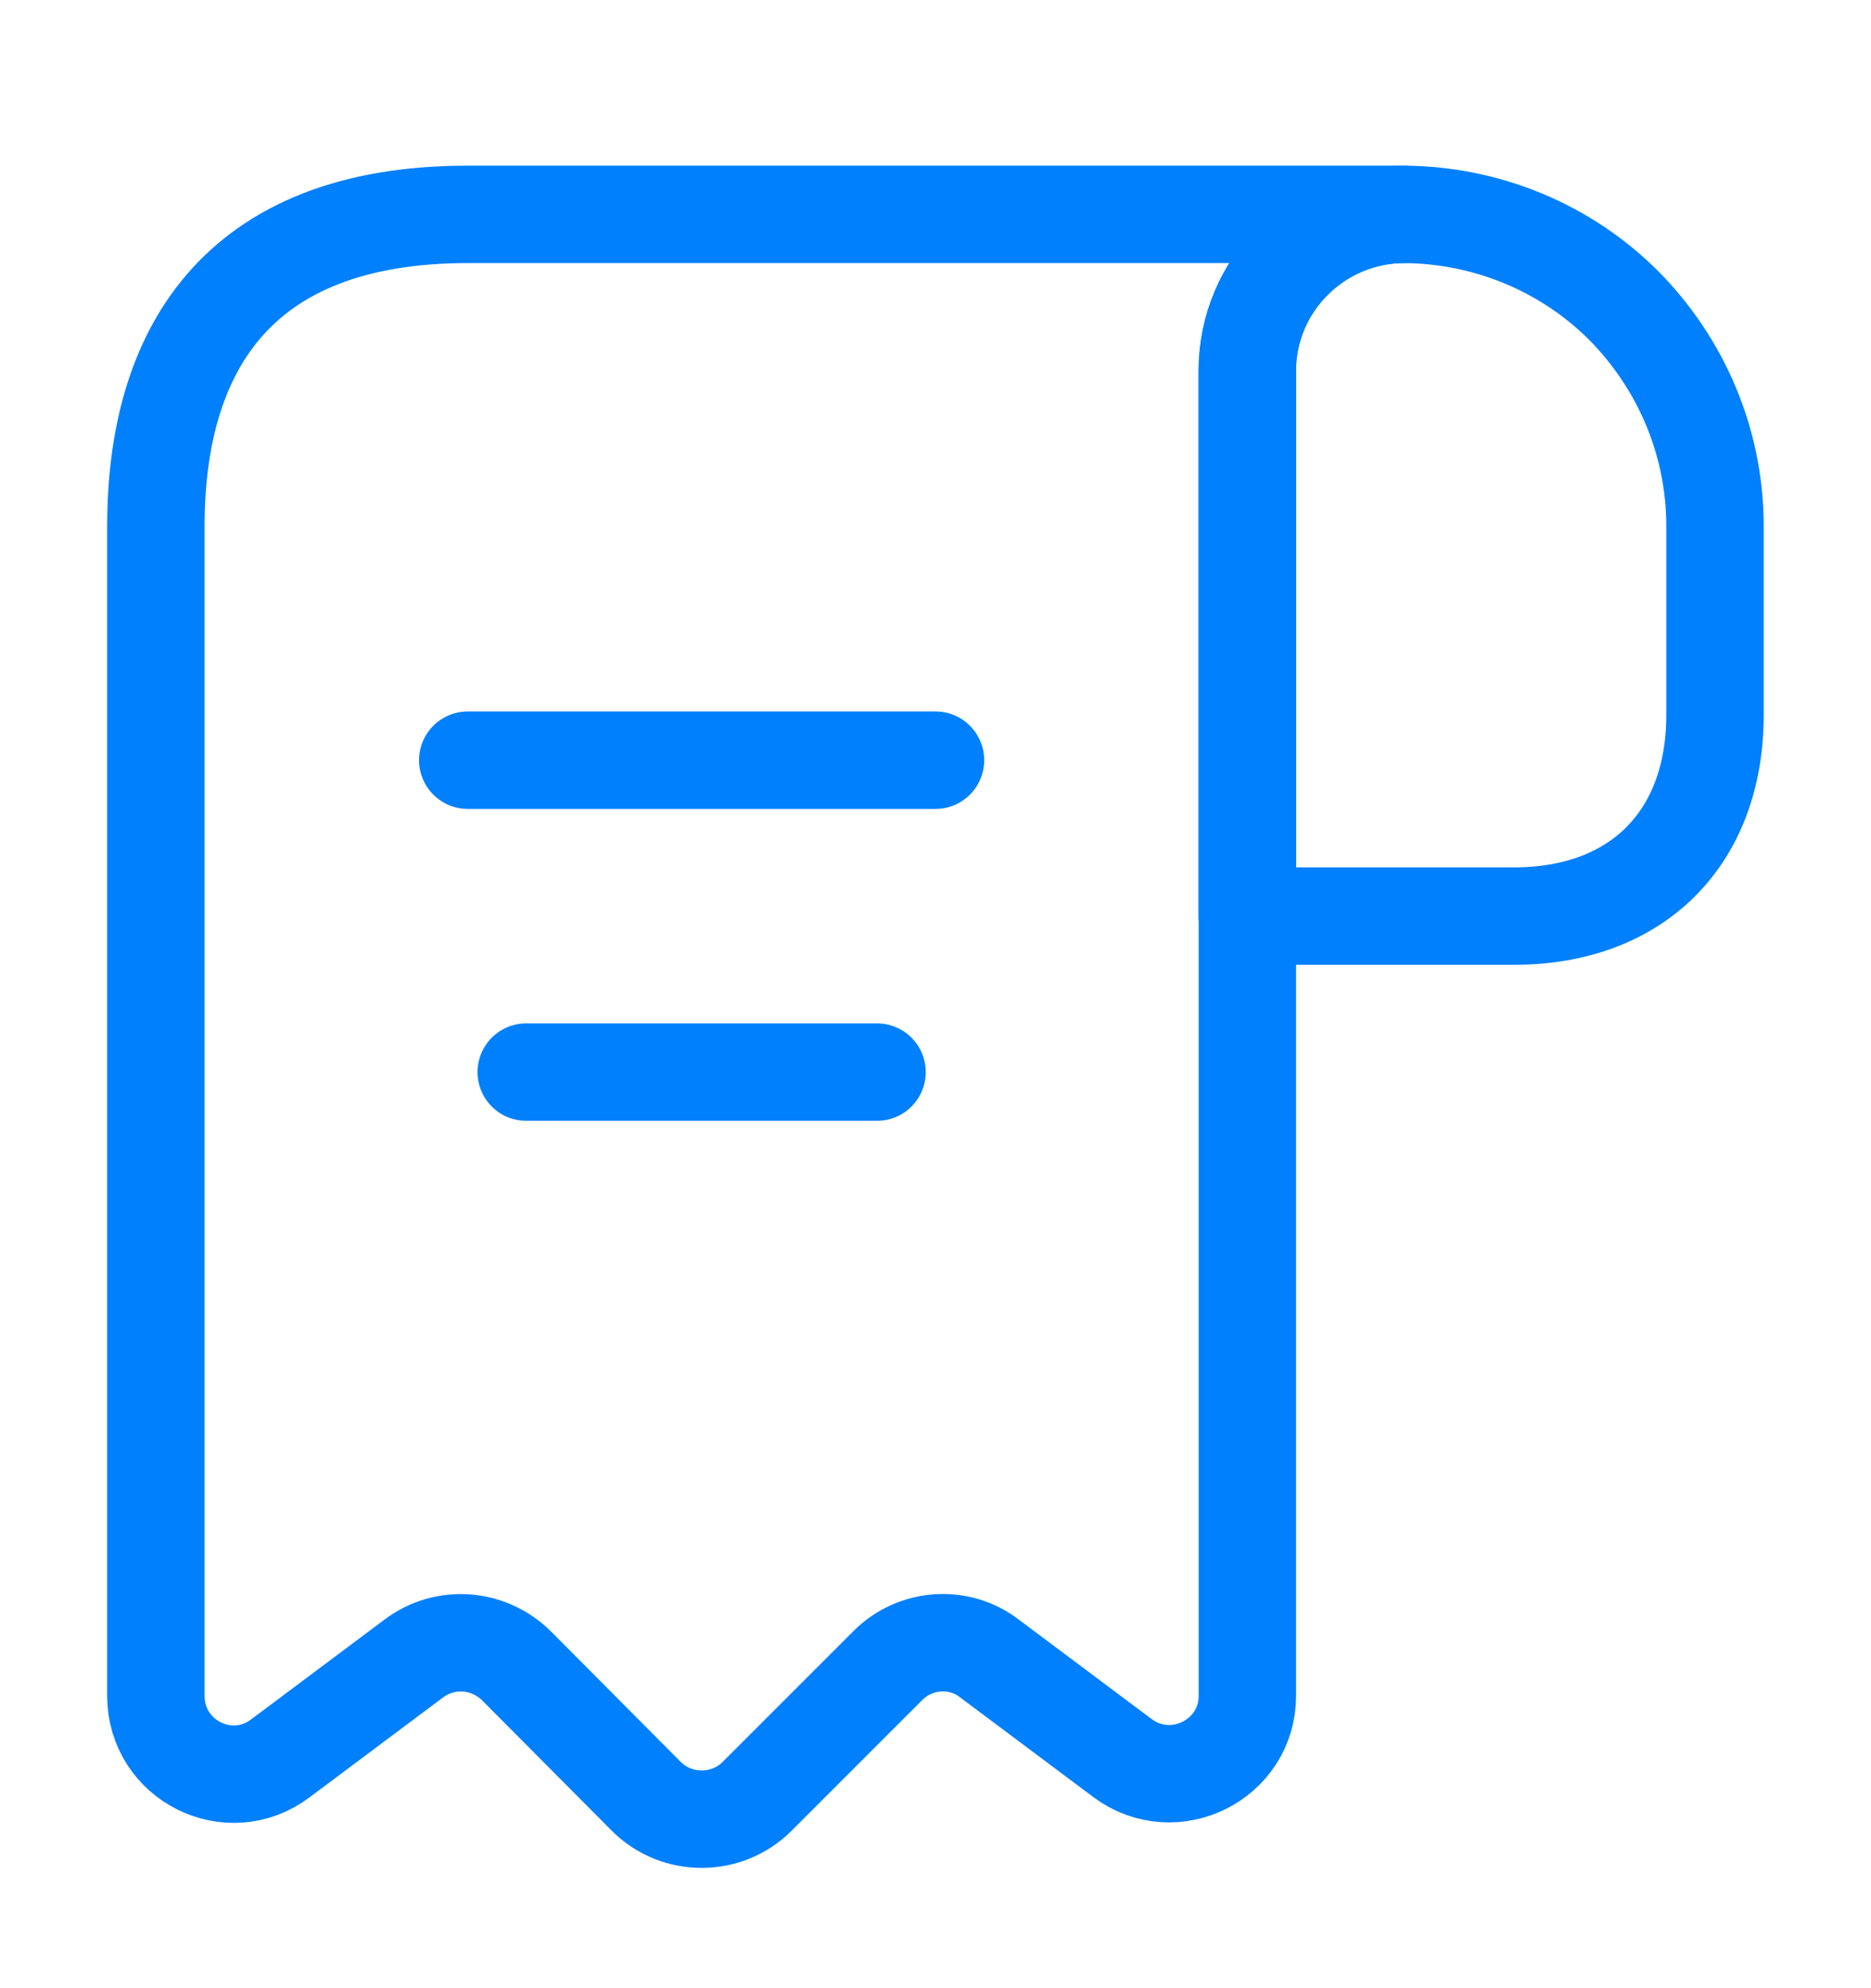 <svg width="16" height="17" viewBox="0 0 16 17" fill="none" xmlns="http://www.w3.org/2000/svg">
<path d="M14.666 4.5V6.113C14.666 7.167 14 7.833 12.947 7.833H10.666V3.173C10.666 2.433 11.273 1.833 12.013 1.833C12.74 1.84 13.406 2.133 13.886 2.613C14.367 3.1 14.666 3.767 14.666 4.5Z" stroke="#0080FC" stroke-width="0.833" stroke-miterlimit="10" stroke-linecap="round" stroke-linejoin="round"/>
<path d="M1.333 5.167V14.5C1.333 15.053 1.96 15.367 2.4 15.033L3.54 14.18C3.807 13.98 4.18 14.007 4.42 14.247L5.527 15.36C5.787 15.62 6.214 15.62 6.474 15.36L7.594 14.24C7.827 14.007 8.2 13.98 8.46 14.18L9.6 15.033C10.04 15.36 10.667 15.047 10.667 14.5V3.167C10.667 2.433 11.267 1.833 12 1.833H4.667H4C2 1.833 1.333 3.027 1.333 4.5V5.167Z" stroke="#0080FC" stroke-width="0.833" stroke-miterlimit="10" stroke-linecap="round" stroke-linejoin="round"/>
<path d="M4 6.5H8" stroke="#0080FC" stroke-width="0.833" stroke-linecap="round" stroke-linejoin="round"/>
<path d="M4.5 9.167H7.5" stroke="#0080FC" stroke-width="0.833" stroke-linecap="round" stroke-linejoin="round"/>
</svg>
